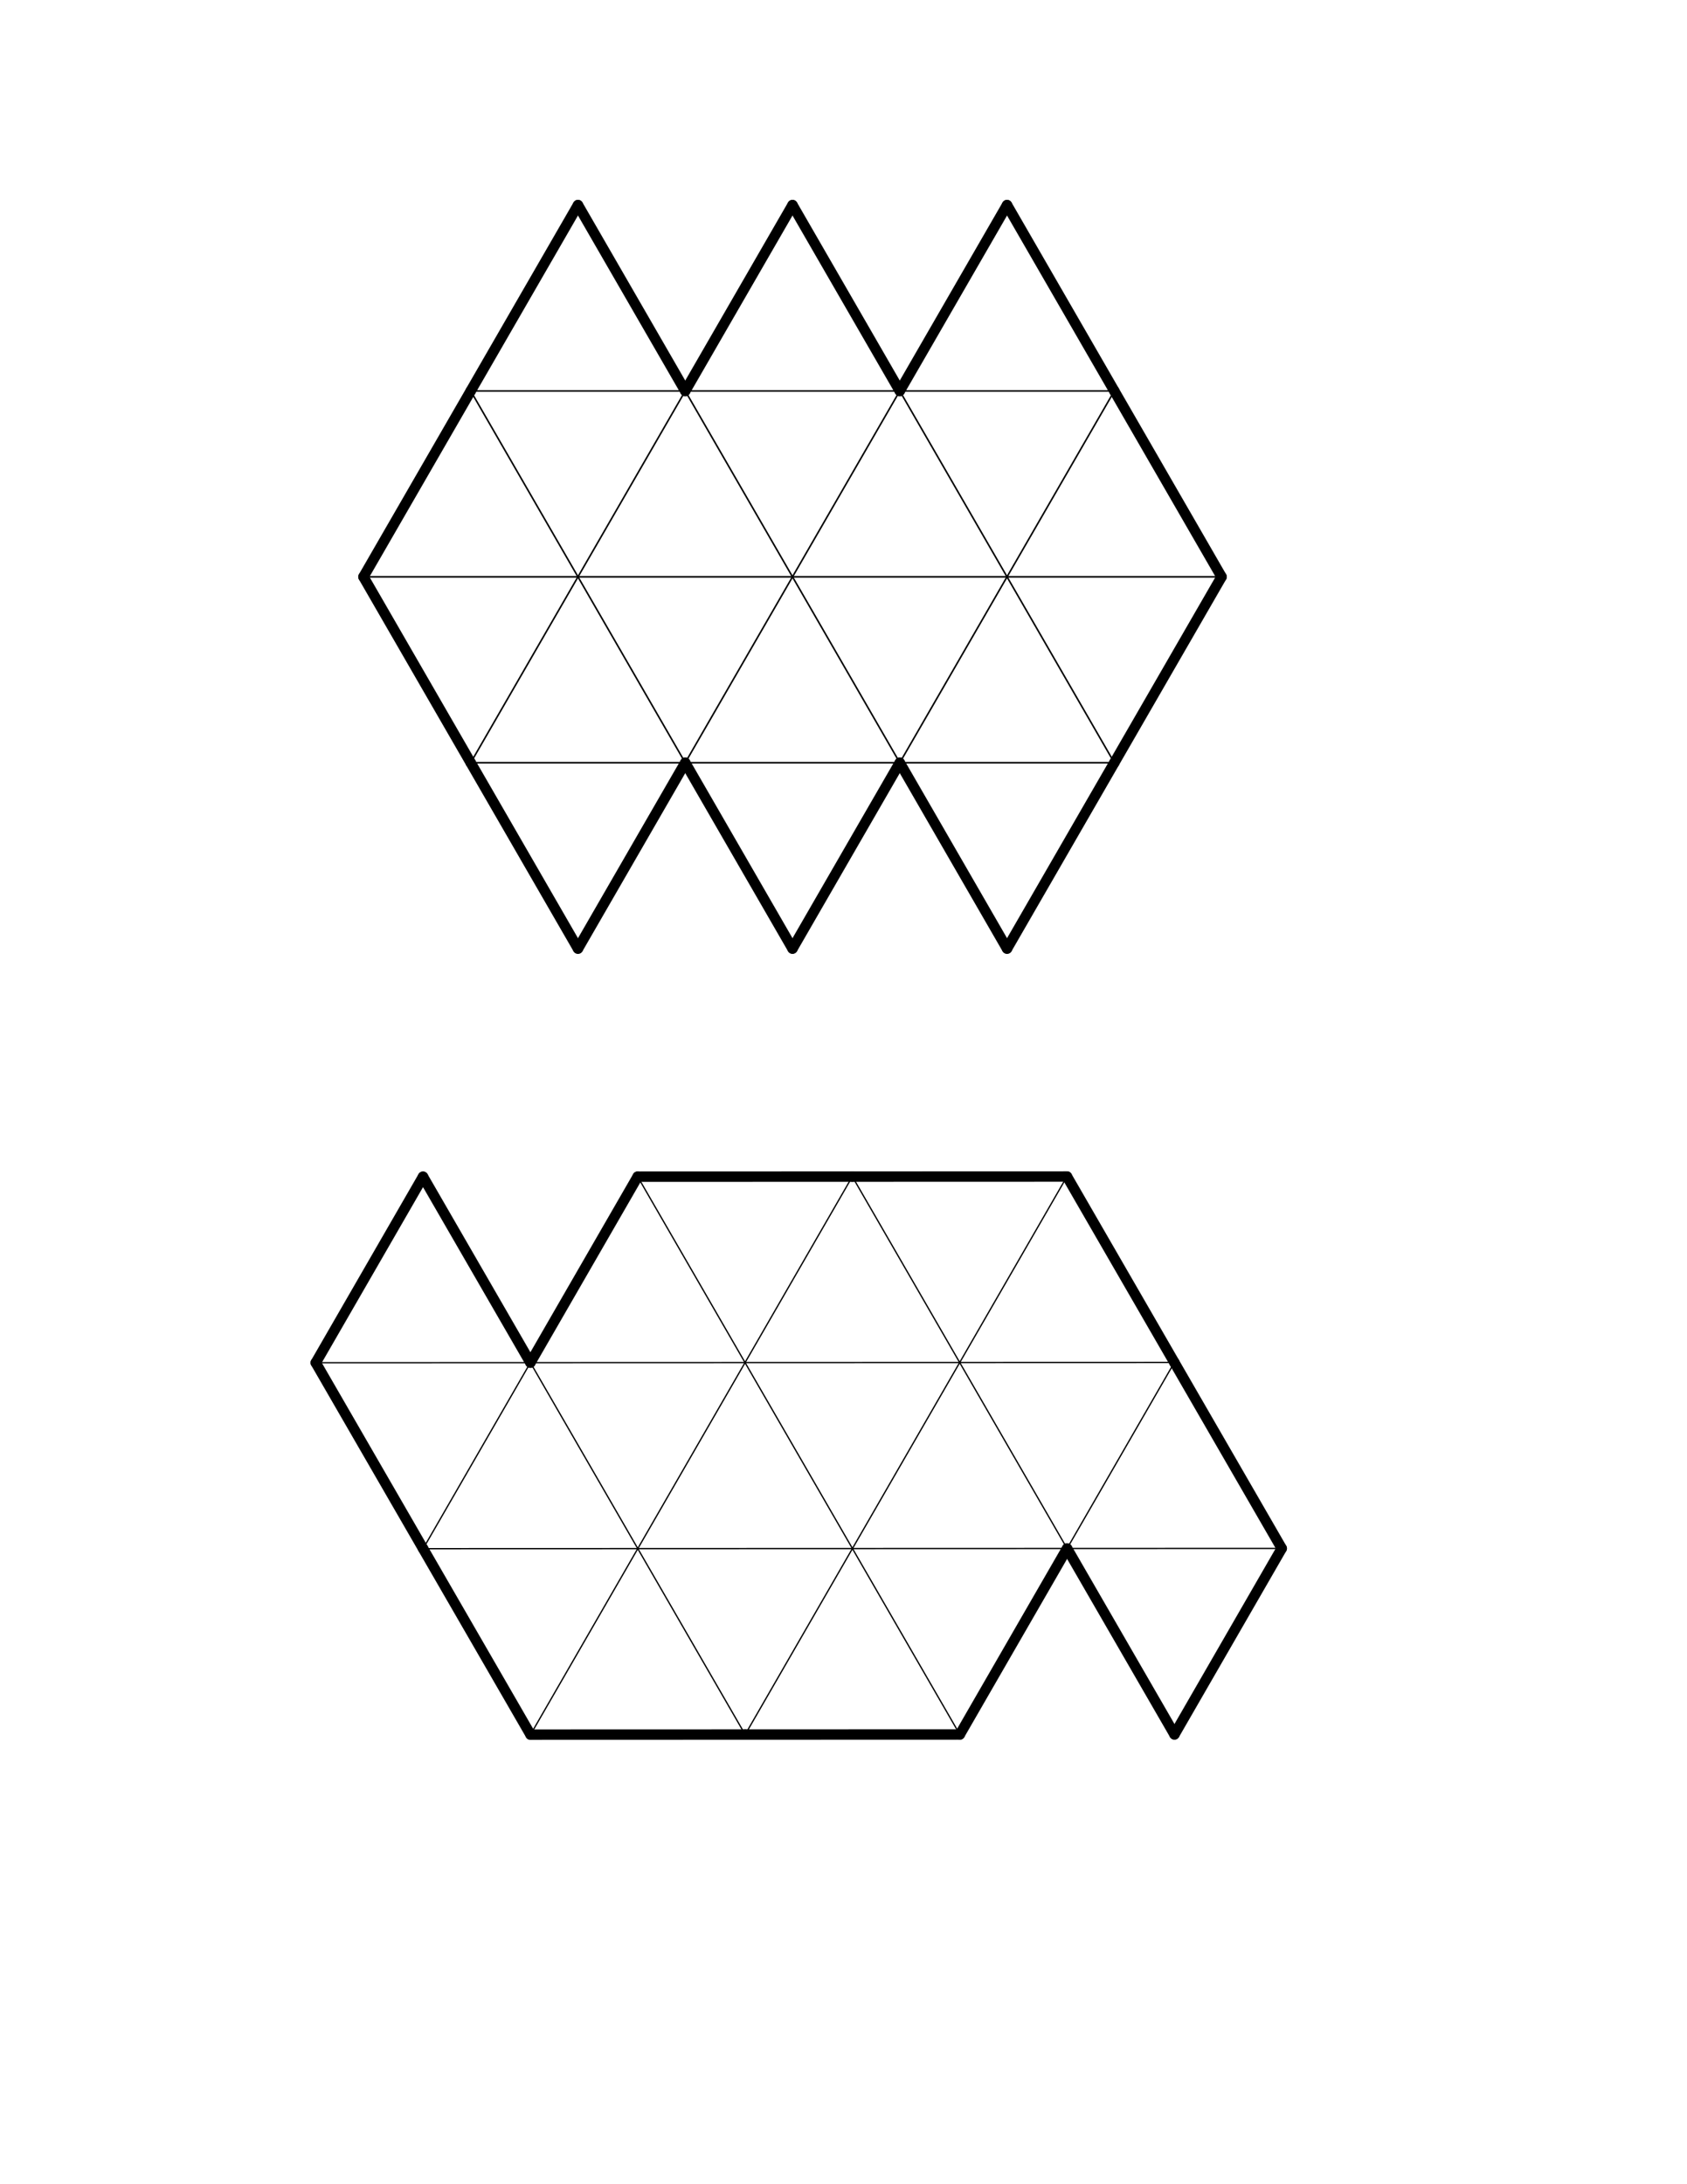 <?xml version="1.0" encoding="UTF-8" standalone="no"?>
<!-- Created with Inkscape (http://www.inkscape.org/) -->

<svg
   xmlns:dc="http://purl.org/dc/elements/1.1/"
   xmlns:cc="http://creativecommons.org/ns#"
   xmlns:rdf="http://www.w3.org/1999/02/22-rdf-syntax-ns#"
   xmlns:svg="http://www.w3.org/2000/svg"
   xmlns="http://www.w3.org/2000/svg"
   xmlns:sodipodi="http://sodipodi.sourceforge.net/DTD/sodipodi-0.dtd"
   xmlns:inkscape="http://www.inkscape.org/namespaces/inkscape"
   width="612pt"
   height="792pt"
   id="svg3315"
   version="1.1"
   inkscape:version="0.47 r22583"
   sodipodi:docname="galaxy_shape225_0.63.pdf">
  <defs
     id="defs3317">
    <inkscape:perspective
       sodipodi:type="inkscape:persp3d"
       inkscape:vp_x="0 : 495 : 1"
       inkscape:vp_y="0 : 1000 : 0"
       inkscape:vp_z="765 : 495 : 1"
       inkscape:persp3d-origin="382.5 : 330 : 1"
       id="perspective3324" />
    <inkscape:perspective
       id="perspective3271"
       inkscape:persp3d-origin="0.5 : 0.33333333 : 1"
       inkscape:vp_z="1 : 0.5 : 1"
       inkscape:vp_y="0 : 1000 : 0"
       inkscape:vp_x="0 : 0.5 : 1"
       sodipodi:type="inkscape:persp3d" />
    <inkscape:perspective
       id="perspective5772"
       inkscape:persp3d-origin="0.5 : 0.33333333 : 1"
       inkscape:vp_z="1 : 0.5 : 1"
       inkscape:vp_y="0 : 1000 : 0"
       inkscape:vp_x="0 : 0.5 : 1"
       sodipodi:type="inkscape:persp3d" />
  </defs>
  <sodipodi:namedview
     inkscape:document-units="in"
     pagecolor="#ffffff"
     bordercolor="#666666"
     borderopacity="1.0"
     inkscape:pageopacity="0.0"
     inkscape:pageshadow="2"
     inkscape:zoom="0.36"
     inkscape:cx="340"
     inkscape:cy="554.38102"
     inkscape:current-layer="layer1"
     id="namedview3319"
     showgrid="false"
     inkscape:window-width="855"
     inkscape:window-height="581"
     inkscape:window-x="258"
     inkscape:window-y="80"
     inkscape:window-maximized="0" />
  <g
     inkscape:label="Layer 1"
     inkscape:groupmode="layer"
     id="layer1">
    <g
       transform="matrix(0.315,-0.546,0.546,0.315,-62.894,730.621)"
       id="g6980">
      <g
         style="stroke:#000000;stroke-width:1;stroke-miterlimit:4;stroke-opacity:1;stroke-dasharray:none"
         id="g6825">
        <line
           x1="104.856"
           y1="524.683"
           x2="269.567"
           y2="524.683"
           style="stroke:#000000;stroke-width:1;stroke-miterlimit:4;stroke-opacity:1;stroke-dasharray:none"
           id="line6403" />
        <line
           x1="269.567"
           y1="239.394"
           x2="351.923"
           y2="382.039"
           style="stroke:#000000;stroke-width:1;stroke-miterlimit:4;stroke-opacity:1;stroke-dasharray:none"
           id="line6443" />
        <line
           x1="187.211"
           y1="382.039"
           x2="351.923"
           y2="382.039"
           style="stroke:#000000;stroke-width:1;stroke-miterlimit:4;stroke-opacity:1;stroke-dasharray:none"
           id="line6447" />
        <line
           x1="187.211"
           y1="382.039"
           x2="269.567"
           y2="524.683"
           style="stroke:#000000;stroke-width:1;stroke-miterlimit:4;stroke-opacity:1;stroke-dasharray:none"
           id="line6449" />
        <line
           x1="351.923"
           y1="382.039"
           x2="269.567"
           y2="524.683"
           style="stroke:#000000;stroke-width:1;stroke-miterlimit:4;stroke-opacity:1;stroke-dasharray:none"
           id="line6451" />
        <line
           x1="269.567"
           y1="524.683"
           x2="434.279"
           y2="524.683"
           style="stroke:#000000;stroke-width:1;stroke-miterlimit:4;stroke-opacity:1;stroke-dasharray:none"
           id="line6453" />
        <line
           x1="269.567"
           y1="524.683"
           x2="351.923"
           y2="667.327"
           style="stroke:#000000;stroke-width:1;stroke-miterlimit:4;stroke-opacity:1;stroke-dasharray:none"
           id="line6455" />
        <line
           x1="269.567"
           y1="524.683"
           x2="187.211"
           y2="667.327"
           style="stroke:#000000;stroke-width:1;stroke-miterlimit:4;stroke-opacity:1;stroke-dasharray:none"
           id="line6457" />
        <line
           x1="187.211"
           y1="667.327"
           x2="351.923"
           y2="667.327"
           style="stroke:#000000;stroke-width:1;stroke-miterlimit:4;stroke-opacity:1;stroke-dasharray:none"
           id="line6459" />
        <line
           x1="351.923"
           y1="667.327"
           x2="269.567"
           y2="809.971"
           style="stroke:#000000;stroke-width:1;stroke-miterlimit:4;stroke-opacity:1;stroke-dasharray:none"
           id="line6463" />
        <line
           x1="351.923"
           y1="382.039"
           x2="434.279"
           y2="524.683"
           style="stroke:#000000;stroke-width:1;stroke-miterlimit:4;stroke-opacity:1;stroke-dasharray:none"
           id="line6499" />
        <line
           x1="516.634"
           y1="382.039"
           x2="434.279"
           y2="524.683"
           style="stroke:#000000;stroke-width:1;stroke-miterlimit:4;stroke-opacity:1;stroke-dasharray:none"
           id="line6501" />
        <line
           x1="434.279"
           y1="524.683"
           x2="598.99"
           y2="524.683"
           style="stroke:#000000;stroke-width:1;stroke-miterlimit:4;stroke-opacity:1;stroke-dasharray:none"
           id="line6503" />
        <line
           x1="434.279"
           y1="524.683"
           x2="516.634"
           y2="667.327"
           style="stroke:#000000;stroke-width:1;stroke-miterlimit:4;stroke-opacity:1;stroke-dasharray:none"
           id="line6505" />
        <line
           x1="434.279"
           y1="524.683"
           x2="351.923"
           y2="667.327"
           style="stroke:#000000;stroke-width:1;stroke-miterlimit:4;stroke-opacity:1;stroke-dasharray:none"
           id="line6507" />
        <line
           x1="351.923"
           y1="667.327"
           x2="516.634"
           y2="667.327"
           style="stroke:#000000;stroke-width:1;stroke-miterlimit:4;stroke-opacity:1;stroke-dasharray:none"
           id="line6509" />
        <line
           x1="351.923"
           y1="667.327"
           x2="434.279"
           y2="809.971"
           style="stroke:#000000;stroke-width:1;stroke-miterlimit:4;stroke-opacity:1;stroke-dasharray:none"
           id="line6511" />
        <line
           x1="516.634"
           y1="667.327"
           x2="434.279"
           y2="809.971"
           style="stroke:#000000;stroke-width:1;stroke-miterlimit:4;stroke-opacity:1;stroke-dasharray:none"
           id="line6513" />
        <line
           x1="434.279"
           y1="809.971"
           x2="598.99"
           y2="809.971"
           style="stroke:#000000;stroke-width:1;stroke-miterlimit:4;stroke-opacity:1;stroke-dasharray:none"
           id="line6515" />
        <line
           x1="434.279"
           y1="809.971"
           x2="516.634"
           y2="952.616"
           style="stroke:#000000;stroke-width:1;stroke-miterlimit:4;stroke-opacity:1;stroke-dasharray:none"
           id="line6517" />
        <line
           x1="598.99"
           y1="524.683"
           x2="516.634"
           y2="667.327"
           style="stroke:#000000;stroke-width:1;stroke-miterlimit:4;stroke-opacity:1;stroke-dasharray:none"
           id="line6557" />
        <line
           x1="516.634"
           y1="667.327"
           x2="681.346"
           y2="667.327"
           style="stroke:#000000;stroke-width:1;stroke-miterlimit:4;stroke-opacity:1;stroke-dasharray:none"
           id="line6559" />
        <line
           x1="516.634"
           y1="667.327"
           x2="598.99"
           y2="809.971"
           style="stroke:#000000;stroke-width:1;stroke-miterlimit:4;stroke-opacity:1;stroke-dasharray:none"
           id="line6561" />
      </g>
      <g
         style="fill:#000000;fill-opacity:1;stroke:#000000;stroke-width:8;stroke-linecap:round;stroke-linejoin:round;stroke-miterlimit:4;stroke-opacity:1;stroke-dasharray:none"
         id="g6956">
        <line
           x1="187.211"
           y1="382.039"
           x2="104.856"
           y2="524.683"
           style="fill:#000000;fill-opacity:1;stroke:#000000;stroke-width:8;stroke-linecap:round;stroke-linejoin:round;stroke-miterlimit:4;stroke-opacity:1;stroke-dasharray:none"
           id="line6401" />
        <line
           x1="104.856"
           y1="524.683"
           x2="187.211"
           y2="667.327"
           style="fill:#000000;fill-opacity:1;stroke:#000000;stroke-width:8;stroke-linecap:round;stroke-linejoin:round;stroke-miterlimit:4;stroke-opacity:1;stroke-dasharray:none"
           id="line6405" />
        <line
           x1="269.567"
           y1="239.394"
           x2="434.279"
           y2="239.394"
           style="fill:#000000;fill-opacity:1;stroke:#000000;stroke-width:8;stroke-linecap:round;stroke-linejoin:round;stroke-miterlimit:4;stroke-opacity:1;stroke-dasharray:none"
           id="line6441" />
        <line
           x1="269.567"
           y1="239.394"
           x2="187.211"
           y2="382.039"
           style="fill:#000000;fill-opacity:1;stroke:#000000;stroke-width:8;stroke-linecap:round;stroke-linejoin:round;stroke-miterlimit:4;stroke-opacity:1;stroke-dasharray:none"
           id="line6445" />
        <line
           x1="187.211"
           y1="667.327"
           x2="269.567"
           y2="809.971"
           style="fill:#000000;fill-opacity:1;stroke:#000000;stroke-width:8;stroke-linecap:round;stroke-linejoin:round;stroke-miterlimit:4;stroke-opacity:1;stroke-dasharray:none"
           id="line6461" />
        <line
           x1="269.567"
           y1="809.971"
           x2="434.279"
           y2="809.971"
           style="fill:#000000;fill-opacity:1;stroke:#000000;stroke-width:8;stroke-linecap:round;stroke-linejoin:round;stroke-miterlimit:4;stroke-opacity:1;stroke-dasharray:none"
           id="line6465" />
        <line
           x1="434.279"
           y1="239.394"
           x2="351.923"
           y2="382.039"
           style="fill:#000000;fill-opacity:1;stroke:#000000;stroke-width:8;stroke-linecap:round;stroke-linejoin:round;stroke-miterlimit:4;stroke-opacity:1;stroke-dasharray:none"
           id="line6495" />
        <line
           x1="351.923"
           y1="382.039"
           x2="516.634"
           y2="382.039"
           style="fill:#000000;fill-opacity:1;stroke:#000000;stroke-width:8;stroke-linecap:round;stroke-linejoin:round;stroke-miterlimit:4;stroke-opacity:1;stroke-dasharray:none"
           id="line6497" />
        <line
           x1="434.279"
           y1="809.971"
           x2="351.923"
           y2="952.616"
           style="fill:#000000;fill-opacity:1;stroke:#000000;stroke-width:8;stroke-linecap:round;stroke-linejoin:round;stroke-miterlimit:4;stroke-opacity:1;stroke-dasharray:none"
           id="line6519" />
        <line
           x1="351.923"
           y1="952.616"
           x2="516.634"
           y2="952.616"
           style="fill:#000000;fill-opacity:1;stroke:#000000;stroke-width:8;stroke-linecap:round;stroke-linejoin:round;stroke-miterlimit:4;stroke-opacity:1;stroke-dasharray:none"
           id="line6521" />
        <line
           x1="516.634"
           y1="382.039"
           x2="598.99"
           y2="524.683"
           style="fill:#000000;fill-opacity:1;stroke:#000000;stroke-width:8;stroke-linecap:round;stroke-linejoin:round;stroke-miterlimit:4;stroke-opacity:1;stroke-dasharray:none"
           id="line6549" />
        <line
           x1="598.99"
           y1="524.683"
           x2="681.346"
           y2="667.327"
           style="fill:#000000;fill-opacity:1;stroke:#000000;stroke-width:8;stroke-linecap:round;stroke-linejoin:round;stroke-miterlimit:4;stroke-opacity:1;stroke-dasharray:none"
           id="line6555" />
        <line
           x1="681.346"
           y1="667.327"
           x2="598.99"
           y2="809.971"
           style="fill:#000000;fill-opacity:1;stroke:#000000;stroke-width:8;stroke-linecap:round;stroke-linejoin:round;stroke-miterlimit:4;stroke-opacity:1;stroke-dasharray:none"
           id="line6563" />
        <line
           x1="598.99"
           y1="809.971"
           x2="516.634"
           y2="952.616"
           style="fill:#000000;fill-opacity:1;stroke:#000000;stroke-width:8;stroke-linecap:round;stroke-linejoin:round;stroke-miterlimit:4;stroke-opacity:1;stroke-dasharray:none"
           id="line6569" />
      </g>
    </g>
    <g
       transform="matrix(0.63,0,0,0.63,57.854,-141.527)"
       id="g5722">
      <g
         style="fill:#000000;fill-opacity:1;stroke:#000000;stroke-linecap:round;stroke-linejoin:round;stroke-opacity:1"
         id="g5698">
        <line
           x1="269.567"
           y1="524.683"
           x2="434.279"
           y2="524.683"
           style="fill:#000000;fill-opacity:1;stroke:#000000;stroke-width:1.2;stroke-linecap:round;stroke-linejoin:round;stroke-opacity:1"
           id="line4552" />
        <line
           x1="269.567"
           y1="524.683"
           x2="351.923"
           y2="667.327"
           style="fill:#000000;fill-opacity:1;stroke:#000000;stroke-width:1.2;stroke-linecap:round;stroke-linejoin:round;stroke-opacity:1"
           id="line4554" />
        <line
           x1="187.211"
           y1="667.327"
           x2="351.923"
           y2="667.327"
           style="fill:#000000;fill-opacity:1;stroke:#000000;stroke-width:1.2;stroke-linecap:round;stroke-linejoin:round;stroke-opacity:1"
           id="line4558" />
        <line
           x1="351.923"
           y1="667.327"
           x2="269.567"
           y2="809.971"
           style="fill:#000000;fill-opacity:1;stroke:#000000;stroke-width:1.2;stroke-linecap:round;stroke-linejoin:round;stroke-opacity:1"
           id="line4562" />
        <line
           x1="269.567"
           y1="809.971"
           x2="434.279"
           y2="809.971"
           style="fill:#000000;fill-opacity:1;stroke:#000000;stroke-width:1.2;stroke-linecap:round;stroke-linejoin:round;stroke-opacity:1"
           id="line4564" />
        <line
           x1="434.279"
           y1="524.683"
           x2="598.99"
           y2="524.683"
           style="fill:#000000;fill-opacity:1;stroke:#000000;stroke-width:1.2;stroke-linecap:round;stroke-linejoin:round;stroke-opacity:1"
           id="line4602" />
        <line
           x1="434.279"
           y1="524.683"
           x2="516.634"
           y2="667.327"
           style="fill:#000000;fill-opacity:1;stroke:#000000;stroke-width:1.2;stroke-linecap:round;stroke-linejoin:round;stroke-opacity:1"
           id="line4604" />
        <line
           x1="434.279"
           y1="524.683"
           x2="351.923"
           y2="667.327"
           style="fill:#000000;fill-opacity:1;stroke:#000000;stroke-width:1.2;stroke-linecap:round;stroke-linejoin:round;stroke-opacity:1"
           id="line4606" />
        <line
           x1="351.923"
           y1="667.327"
           x2="516.634"
           y2="667.327"
           style="fill:#000000;fill-opacity:1;stroke:#000000;stroke-width:1.2;stroke-linecap:round;stroke-linejoin:round;stroke-opacity:1"
           id="line4608" />
        <line
           x1="351.923"
           y1="667.327"
           x2="434.279"
           y2="809.971"
           style="fill:#000000;fill-opacity:1;stroke:#000000;stroke-width:1.2;stroke-linecap:round;stroke-linejoin:round;stroke-opacity:1"
           id="line4610" />
        <line
           x1="516.634"
           y1="667.327"
           x2="434.279"
           y2="809.971"
           style="fill:#000000;fill-opacity:1;stroke:#000000;stroke-width:1.2;stroke-linecap:round;stroke-linejoin:round;stroke-opacity:1"
           id="line4612" />
        <line
           x1="434.279"
           y1="809.971"
           x2="598.99"
           y2="809.971"
           style="fill:#000000;fill-opacity:1;stroke:#000000;stroke-width:1.2;stroke-linecap:round;stroke-linejoin:round;stroke-opacity:1"
           id="line4614" />
        <line
           x1="598.99"
           y1="524.683"
           x2="763.701"
           y2="524.683"
           style="fill:#000000;fill-opacity:1;stroke:#000000;stroke-width:1.2;stroke-linecap:round;stroke-linejoin:round;stroke-opacity:1"
           id="line4652" />
        <line
           x1="598.99"
           y1="524.683"
           x2="681.346"
           y2="667.327"
           style="fill:#000000;fill-opacity:1;stroke:#000000;stroke-width:1.2;stroke-linecap:round;stroke-linejoin:round;stroke-opacity:1"
           id="line4654" />
        <line
           x1="598.99"
           y1="524.683"
           x2="516.634"
           y2="667.327"
           style="fill:#000000;fill-opacity:1;stroke:#000000;stroke-width:1.2;stroke-linecap:round;stroke-linejoin:round;stroke-opacity:1"
           id="line4656" />
        <line
           x1="516.634"
           y1="667.327"
           x2="681.346"
           y2="667.327"
           style="fill:#000000;fill-opacity:1;stroke:#000000;stroke-width:1.2;stroke-linecap:round;stroke-linejoin:round;stroke-opacity:1"
           id="line4658" />
        <line
           x1="516.634"
           y1="667.327"
           x2="598.99"
           y2="809.971"
           style="fill:#000000;fill-opacity:1;stroke:#000000;stroke-width:1.2;stroke-linecap:round;stroke-linejoin:round;stroke-opacity:1"
           id="line4660" />
        <line
           x1="681.346"
           y1="667.327"
           x2="598.99"
           y2="809.971"
           style="fill:#000000;fill-opacity:1;stroke:#000000;stroke-width:1.2;stroke-linecap:round;stroke-linejoin:round;stroke-opacity:1"
           id="line4662" />
        <line
           x1="598.99"
           y1="809.971"
           x2="763.701"
           y2="809.971"
           style="fill:#000000;fill-opacity:1;stroke:#000000;stroke-width:1.2;stroke-linecap:round;stroke-linejoin:round;stroke-opacity:1"
           id="line4664" />
        <line
           x1="763.701"
           y1="524.683"
           x2="681.346"
           y2="667.327"
           style="fill:#000000;fill-opacity:1;stroke:#000000;stroke-width:1.2;stroke-linecap:round;stroke-linejoin:round;stroke-opacity:1"
           id="line4706" />
        <line
           x1="681.346"
           y1="667.327"
           x2="846.057"
           y2="667.327"
           style="fill:#000000;fill-opacity:1;stroke:#000000;stroke-width:1.2;stroke-linecap:round;stroke-linejoin:round;stroke-opacity:1"
           id="line4708" />
        <line
           x1="681.346"
           y1="667.327"
           x2="763.701"
           y2="809.971"
           style="fill:#000000;fill-opacity:1;stroke:#000000;stroke-width:1.2;stroke-linecap:round;stroke-linejoin:round;stroke-opacity:1"
           id="line4710" />
      </g>
      <g
         style="fill:#000000;fill-opacity:1;stroke:#000000;stroke-width:8;stroke-linecap:round;stroke-linejoin:round;stroke-miterlimit:4;stroke-opacity:1;stroke-dasharray:none"
         id="g4908">
        <line
           x1="351.923"
           y1="382.039"
           x2="269.567"
           y2="524.683"
           style="fill:#000000;fill-opacity:1;stroke:#000000;stroke-width:8;stroke-linecap:round;stroke-linejoin:round;stroke-miterlimit:4;stroke-opacity:1;stroke-dasharray:none"
           id="line4550" />
        <line
           x1="269.567"
           y1="524.683"
           x2="187.211"
           y2="667.327"
           style="fill:#000000;fill-opacity:1;stroke:#000000;stroke-width:8;stroke-linecap:round;stroke-linejoin:round;stroke-miterlimit:4;stroke-opacity:1;stroke-dasharray:none"
           id="line4556" />
        <line
           x1="187.211"
           y1="667.327"
           x2="269.567"
           y2="809.971"
           style="fill:#000000;fill-opacity:1;stroke:#000000;stroke-width:8;stroke-linecap:round;stroke-linejoin:round;stroke-miterlimit:4;stroke-opacity:1;stroke-dasharray:none"
           id="line4560" />
        <line
           x1="269.567"
           y1="809.971"
           x2="351.923"
           y2="952.616"
           style="fill:#000000;fill-opacity:1;stroke:#000000;stroke-width:8;stroke-linecap:round;stroke-linejoin:round;stroke-miterlimit:4;stroke-opacity:1;stroke-dasharray:none"
           id="line4566" />
        <line
           x1="351.923"
           y1="382.039"
           x2="434.279"
           y2="524.683"
           style="fill:#000000;fill-opacity:1;stroke:#000000;stroke-width:8;stroke-linecap:round;stroke-linejoin:round;stroke-miterlimit:4;stroke-opacity:1;stroke-dasharray:none"
           id="line4598" />
        <line
           x1="516.634"
           y1="382.039"
           x2="434.279"
           y2="524.683"
           style="fill:#000000;fill-opacity:1;stroke:#000000;stroke-width:8;stroke-linecap:round;stroke-linejoin:round;stroke-miterlimit:4;stroke-opacity:1;stroke-dasharray:none"
           id="line4600" />
        <line
           x1="434.279"
           y1="809.971"
           x2="516.634"
           y2="952.616"
           style="fill:#000000;fill-opacity:1;stroke:#000000;stroke-width:8;stroke-linecap:round;stroke-linejoin:round;stroke-miterlimit:4;stroke-opacity:1;stroke-dasharray:none"
           id="line4616" />
        <line
           x1="434.279"
           y1="809.971"
           x2="351.923"
           y2="952.616"
           style="fill:#000000;fill-opacity:1;stroke:#000000;stroke-width:8;stroke-linecap:round;stroke-linejoin:round;stroke-miterlimit:4;stroke-opacity:1;stroke-dasharray:none"
           id="line4618" />
        <line
           x1="516.634"
           y1="382.039"
           x2="598.99"
           y2="524.683"
           style="fill:#000000;fill-opacity:1;stroke:#000000;stroke-width:8;stroke-linecap:round;stroke-linejoin:round;stroke-miterlimit:4;stroke-opacity:1;stroke-dasharray:none"
           id="line4648" />
        <line
           x1="681.346"
           y1="382.039"
           x2="598.99"
           y2="524.683"
           style="fill:#000000;fill-opacity:1;stroke:#000000;stroke-width:8;stroke-linecap:round;stroke-linejoin:round;stroke-miterlimit:4;stroke-opacity:1;stroke-dasharray:none"
           id="line4650" />
        <line
           x1="598.99"
           y1="809.971"
           x2="681.346"
           y2="952.616"
           style="fill:#000000;fill-opacity:1;stroke:#000000;stroke-width:8;stroke-linecap:round;stroke-linejoin:round;stroke-miterlimit:4;stroke-opacity:1;stroke-dasharray:none"
           id="line4666" />
        <line
           x1="598.99"
           y1="809.971"
           x2="516.634"
           y2="952.616"
           style="fill:#000000;fill-opacity:1;stroke:#000000;stroke-width:8;stroke-linecap:round;stroke-linejoin:round;stroke-miterlimit:4;stroke-opacity:1;stroke-dasharray:none"
           id="line4668" />
        <line
           x1="681.346"
           y1="382.039"
           x2="763.701"
           y2="524.683"
           style="fill:#000000;fill-opacity:1;stroke:#000000;stroke-width:8;stroke-linecap:round;stroke-linejoin:round;stroke-miterlimit:4;stroke-opacity:1;stroke-dasharray:none"
           id="line4698" />
        <line
           x1="763.701"
           y1="524.683"
           x2="846.057"
           y2="667.327"
           style="fill:#000000;fill-opacity:1;stroke:#000000;stroke-width:8;stroke-linecap:round;stroke-linejoin:round;stroke-miterlimit:4;stroke-opacity:1;stroke-dasharray:none"
           id="line4704" />
        <line
           x1="846.057"
           y1="667.327"
           x2="763.701"
           y2="809.971"
           style="fill:#000000;fill-opacity:1;stroke:#000000;stroke-width:8;stroke-linecap:round;stroke-linejoin:round;stroke-miterlimit:4;stroke-opacity:1;stroke-dasharray:none"
           id="line4712" />
        <line
           x1="763.701"
           y1="809.971"
           x2="681.346"
           y2="952.616"
           style="fill:#000000;fill-opacity:1;stroke:#000000;stroke-width:8;stroke-linecap:round;stroke-linejoin:round;stroke-miterlimit:4;stroke-opacity:1;stroke-dasharray:none"
           id="line4718" />
      </g>
    </g>
  </g>
</svg>
